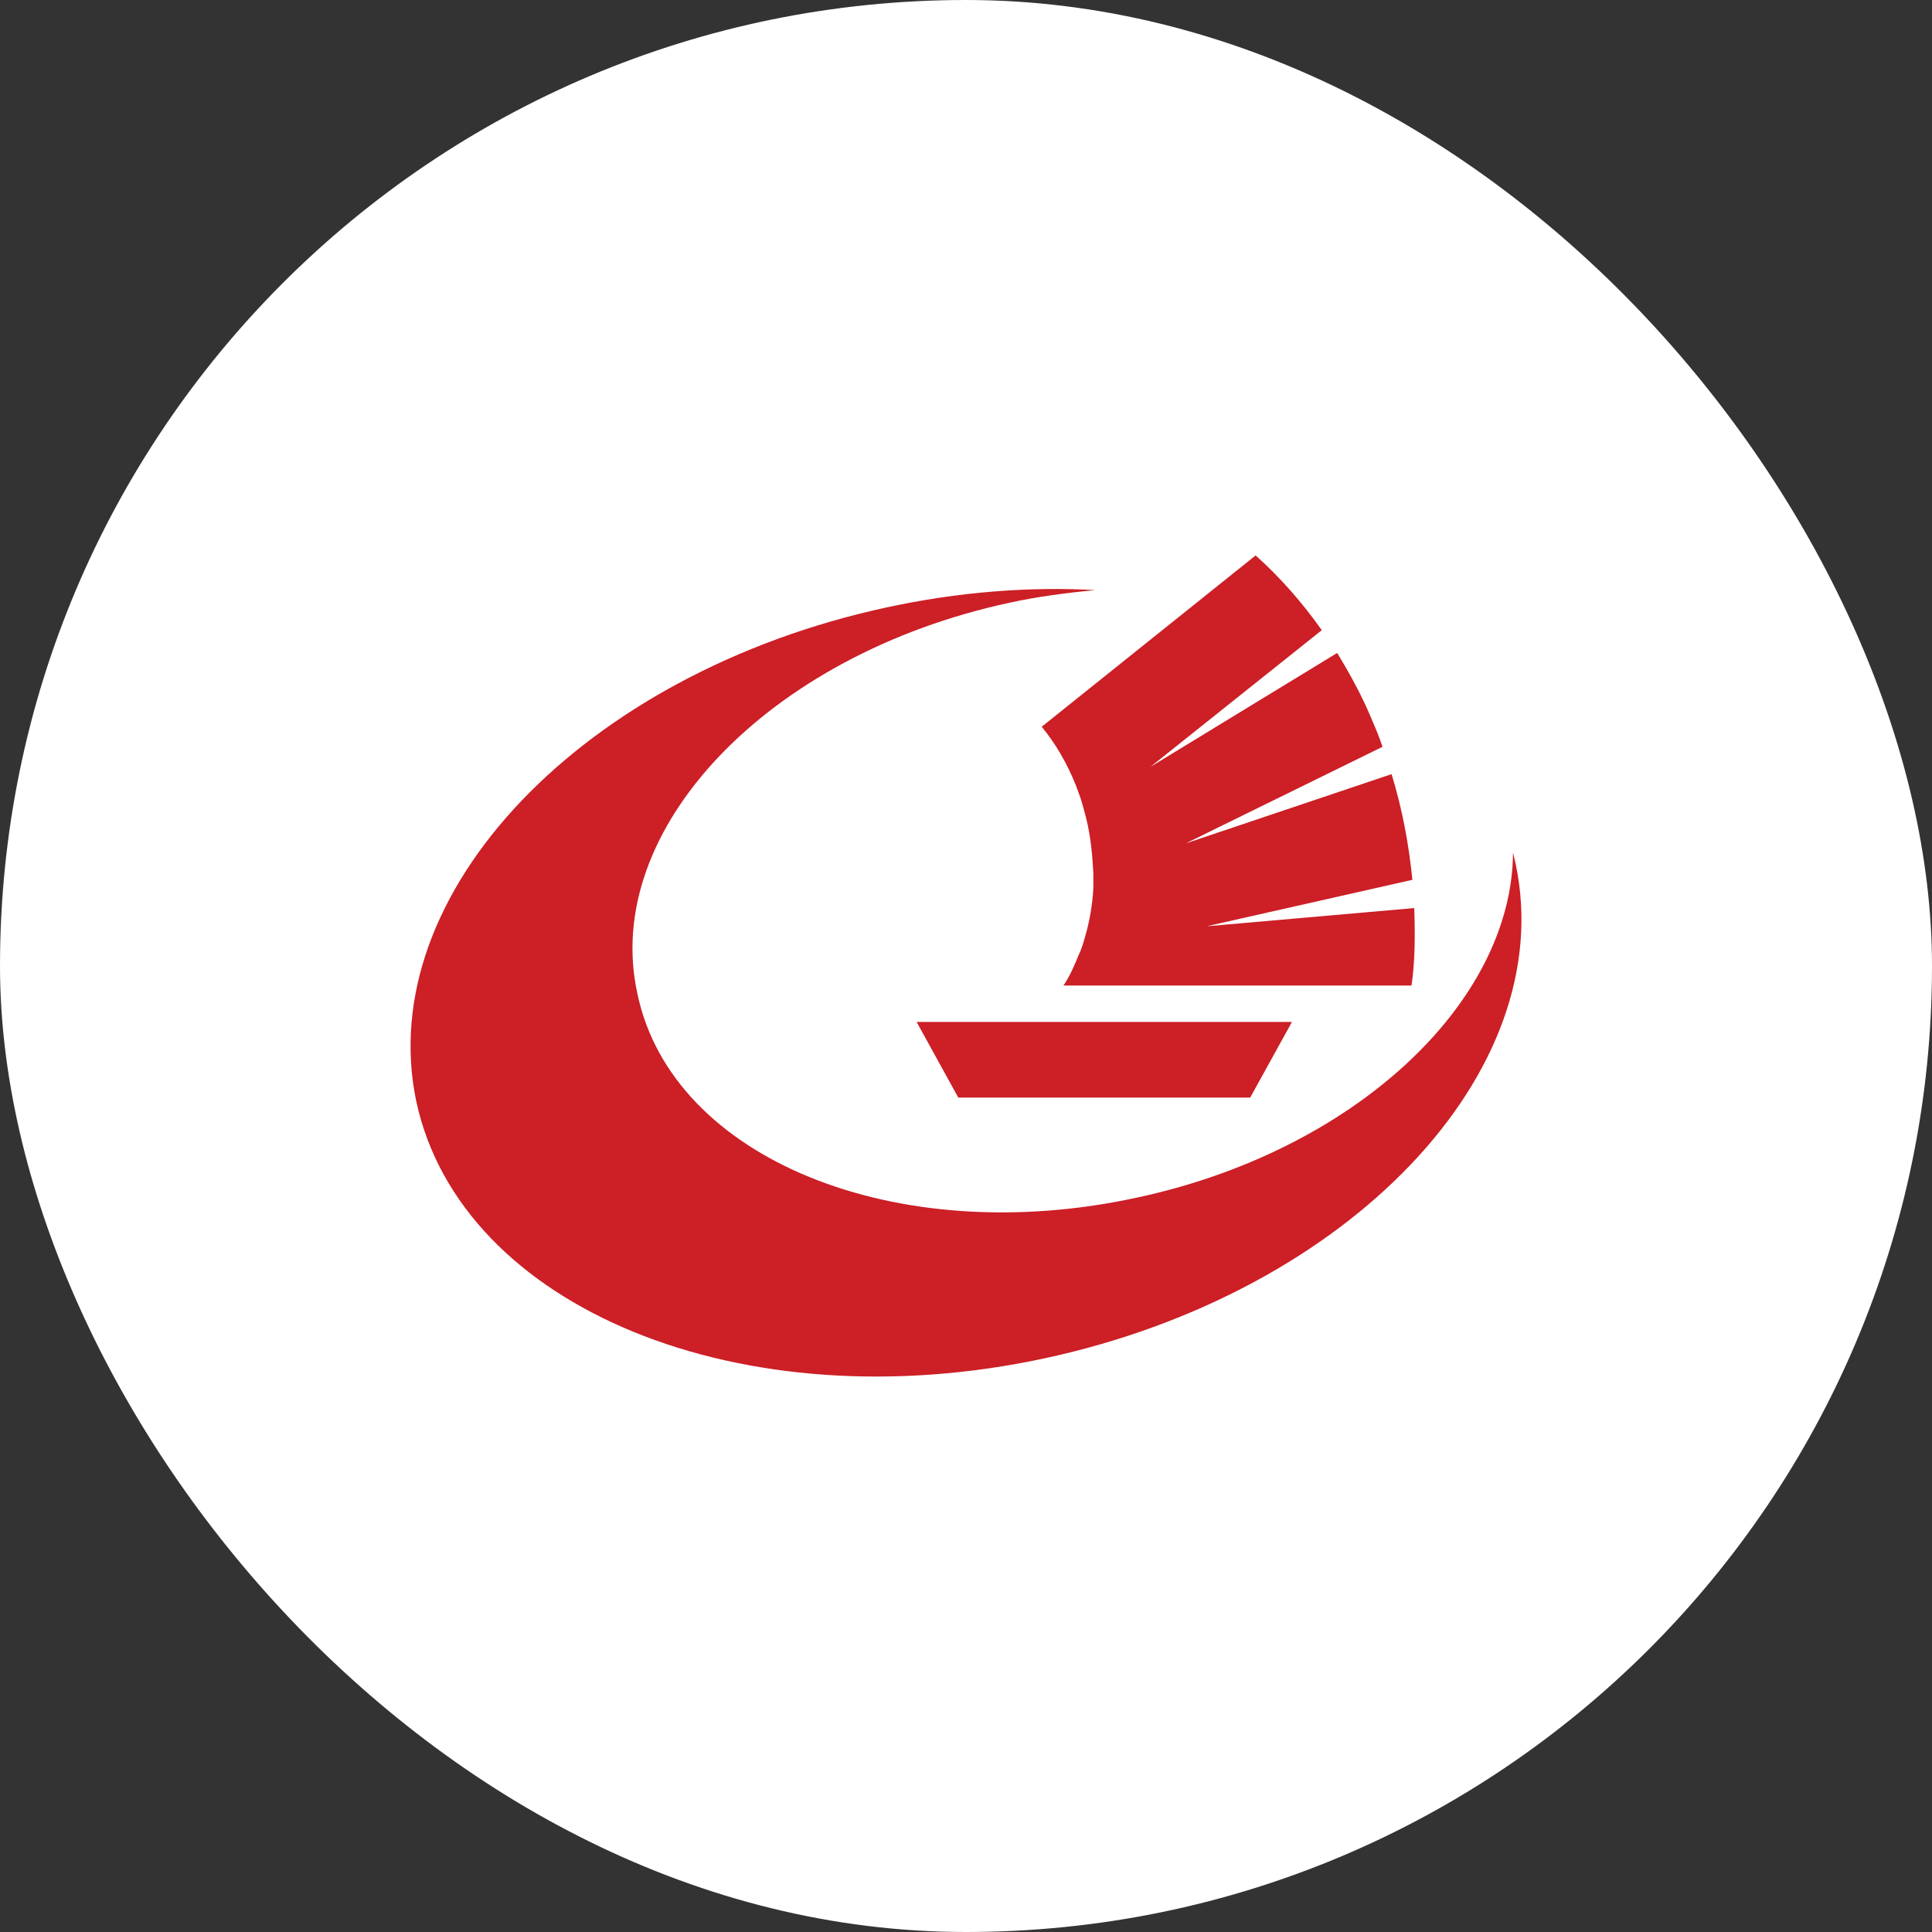 <svg width="80" height="80" viewBox="0 0 80 80" fill="none" xmlns="http://www.w3.org/2000/svg">
<rect x="0" y="0" width="80" height="80" fill="#333333" stroke="none"/>
<rect width="80" height="80" rx="40" fill="white"/>
<path d="M62.764 35.79C62.727 35.639 62.689 35.451 62.651 35.3C62.614 41.525 56.083 47.675 47.038 49.599C37.091 51.749 27.82 47.977 26.394 41.148C24.893 34.356 31.799 27.113 41.783 24.962C42.984 24.698 44.185 24.547 45.349 24.434C42.609 24.283 39.681 24.509 36.716 25.151C24.142 27.867 15.434 36.998 17.236 45.6C19.075 54.164 30.71 58.956 43.284 56.239C55.858 53.523 64.566 44.392 62.764 35.79Z" fill="#CC1F26"/>
<path d="M58.56 37.601L49.965 38.355L58.485 36.431C58.335 34.96 58.073 33.526 57.622 32.055L49.102 34.922L57.247 30.923C57.134 30.583 56.984 30.206 56.834 29.867C56.421 28.848 55.896 27.905 55.37 27.037L47.638 31.753L54.732 26.094C53.906 24.924 52.968 23.868 51.992 23L43.134 30.093C43.697 30.772 44.185 31.602 44.56 32.545C44.673 32.847 44.786 33.149 44.861 33.451C44.898 33.602 44.936 33.715 44.973 33.866C45.161 34.62 45.236 35.413 45.274 36.167C45.274 36.356 45.274 36.582 45.274 36.771C45.236 37.45 45.123 38.129 44.936 38.771C44.861 39.035 44.786 39.299 44.673 39.525C44.486 39.978 44.298 40.431 44.035 40.808H58.448C58.598 39.789 58.598 38.695 58.56 37.601Z" fill="#CC1F26"/>
<path d="M53.456 42.392L53.493 42.317H37.955L39.681 45.449H51.767L53.456 42.392Z" fill="#CC1F26"/>
</svg>
